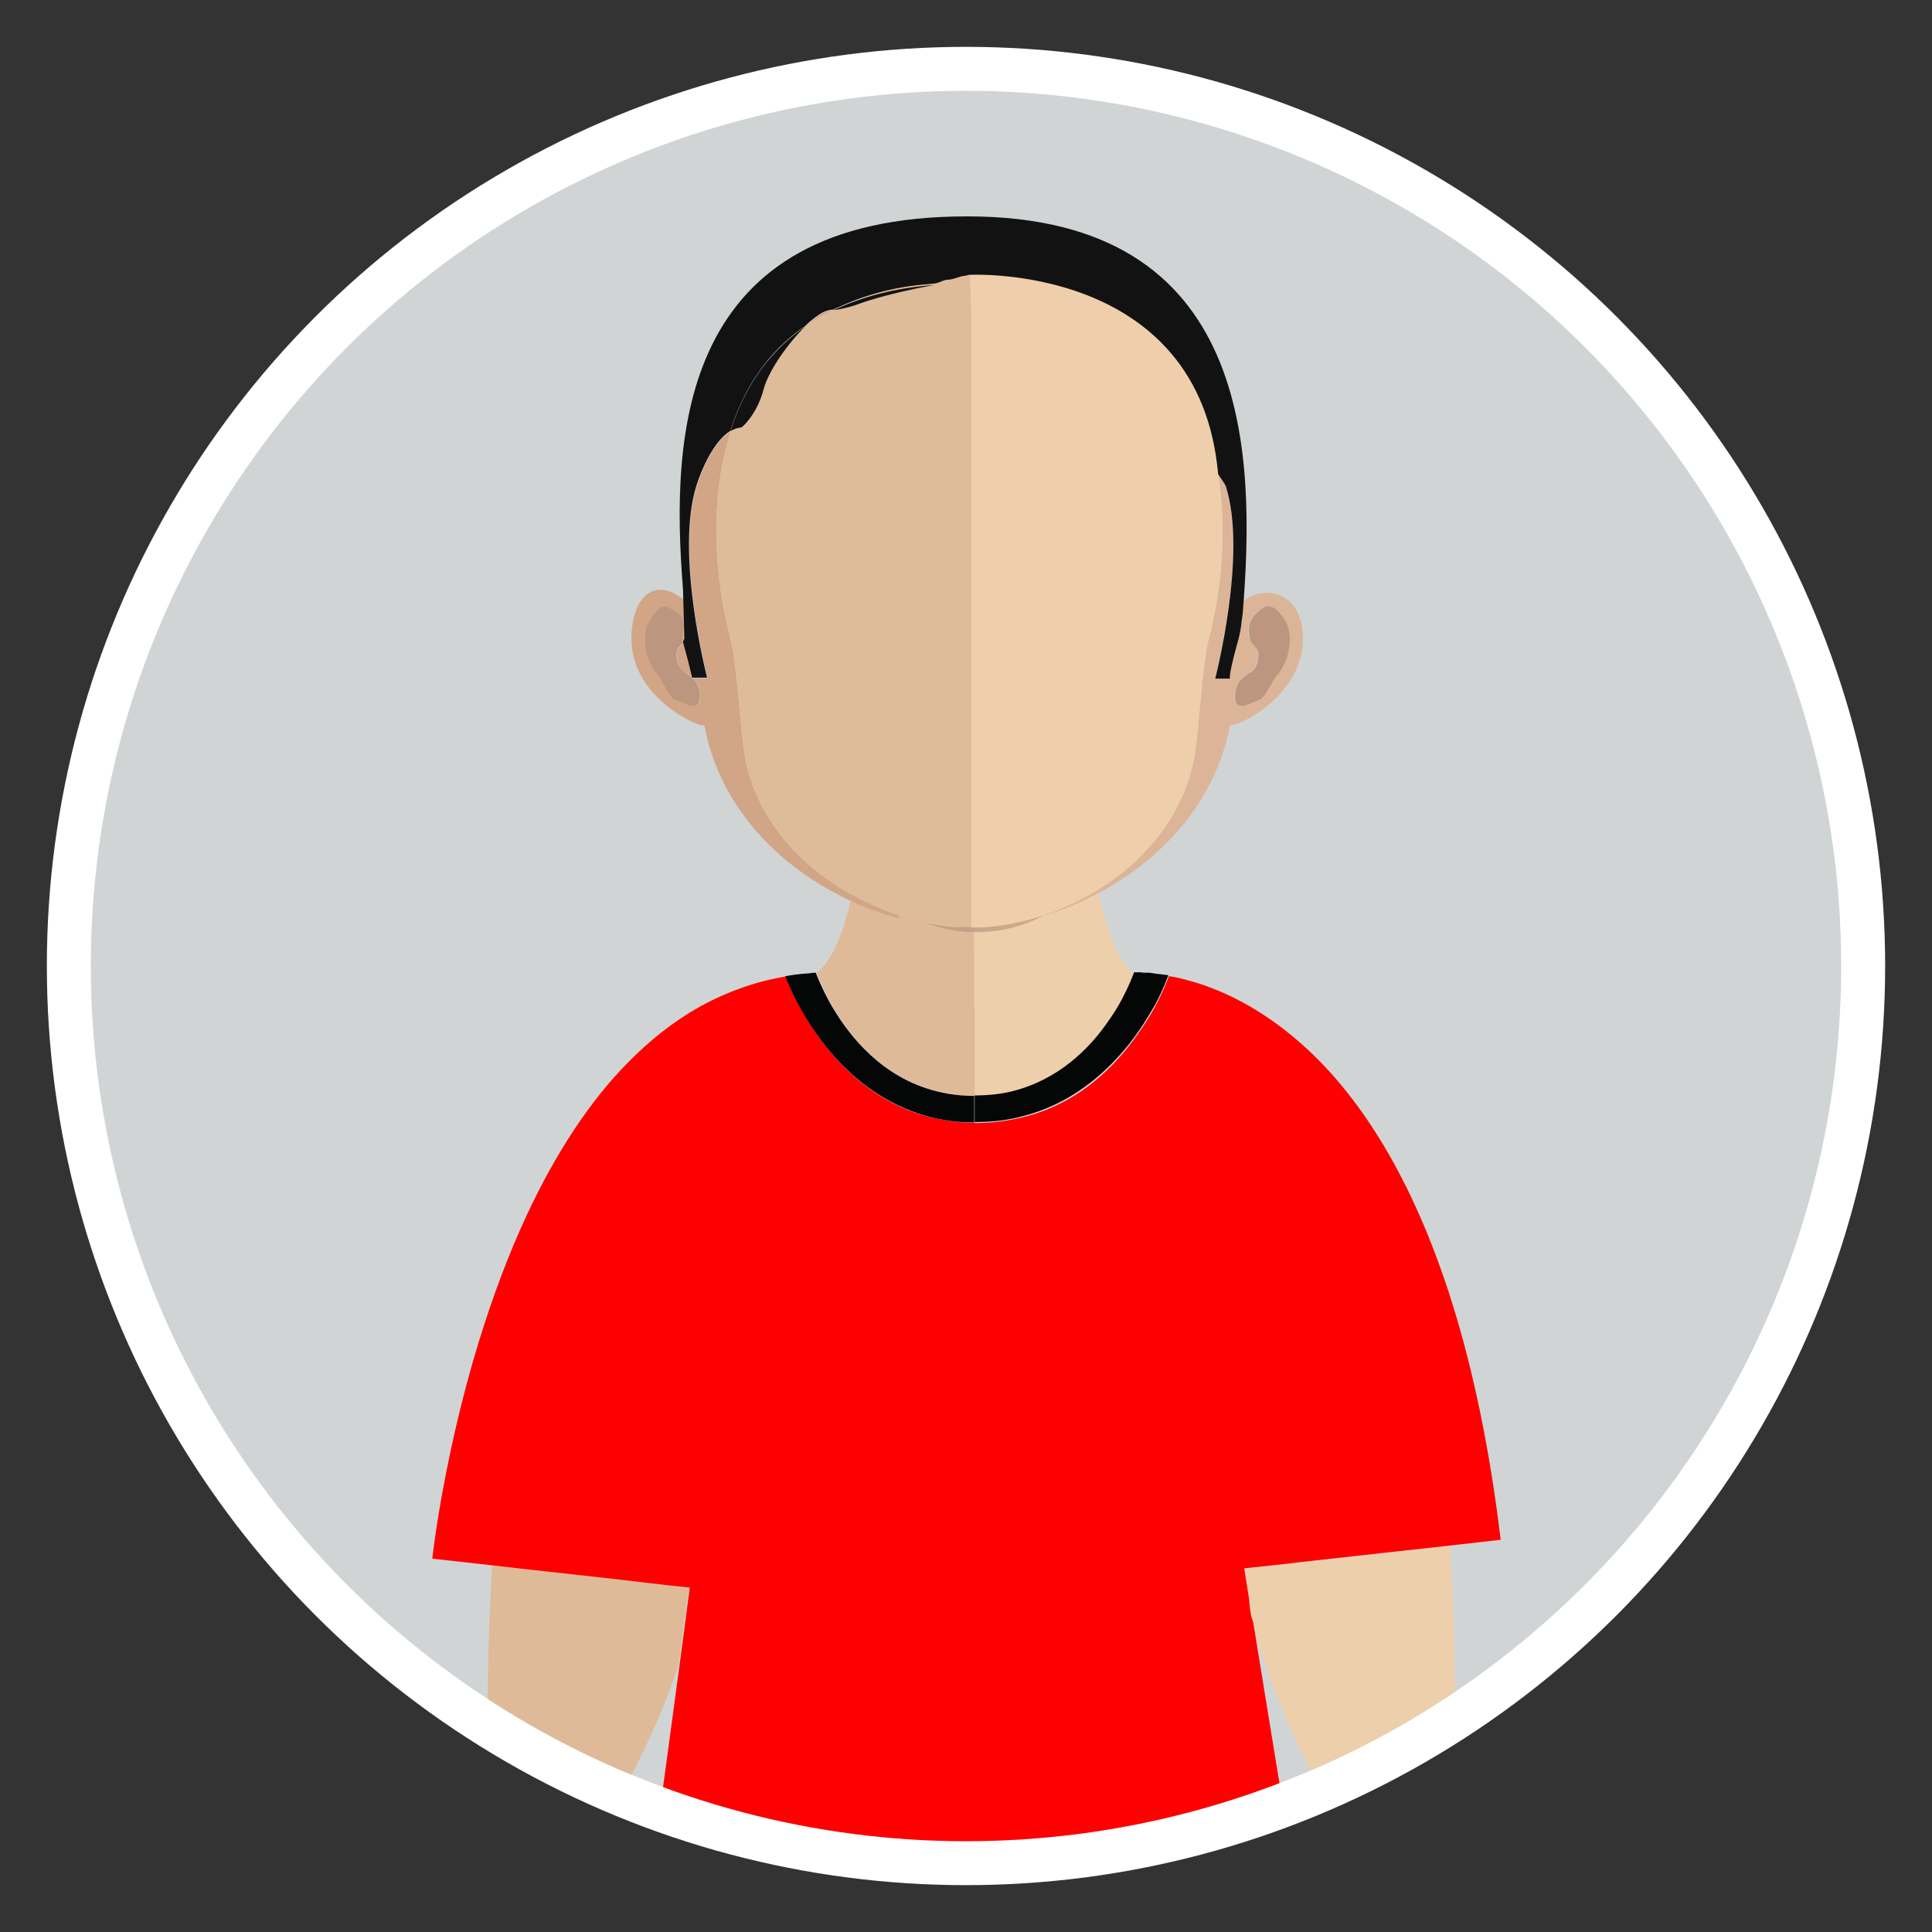 <?xml version="1.0" encoding="utf-8"?>
<!-- Generator: Adobe Illustrator 18.0.0, SVG Export Plug-In . SVG Version: 6.00 Build 0)  -->
<!DOCTYPE svg PUBLIC "-//W3C//DTD SVG 1.1//EN" "http://www.w3.org/Graphics/SVG/1.1/DTD/svg11.dtd">
<svg version="1.1" id="Layer_1" xmlns="http://www.w3.org/2000/svg" xmlns:xlink="http://www.w3.org/1999/xlink" x="0px" y="0px"
	 viewBox="0 0 400 400" enable-background="new 0 0 400 400" xml:space="preserve">
<rect x="0" y="0" width="400" height="400" fill="#333333" stroke="none"/>
<circle fill="#FFFFFF" cx="200" cy="200" r="190.3"/>
<circle fill="#D1D4D5" cx="200" cy="200" r="181.2"/>
<g>
	<defs>
		<circle id="SVGID_1_" cx="200" cy="200" r="181.2"/>
	</defs>
	<clipPath id="SVGID_2_">
		<use xlink:href="#SVGID_1_"  overflow="visible"/>
	</clipPath>
	<g clip-path="url(#SVGID_2_)">
		<path fill="#DFBA98" d="M138,328.2l-11.1-1.3l-18-2l-7-0.8c-0.6,10.1-1,21-0.9,32.8c0,0-0.2,2.1-0.5,5.8c9,3.7,18.3,6.9,27.9,9.6
			l0-0.7c0,0,6.7-10.9,12.1-26.8l1-7.5l1.1-8.5L138,328.2z"/>
		<path fill="#DFBA98" d="M201.7,193c-13.9-0.1-22.1-10-24.4-13.2c0,0.1,0,0.2,0,0.3c-0.3,1.8-0.6,3.5-0.9,5.1
			c-1.7,7.8-4,13.6-7.3,16.2l0,0c0,0,0.8,2.5,2.8,6c3.2,5.9,9.5,14.4,20,17.9c3,1,6.3,1.6,10,1.6v-18.4L201.7,193
			C201.7,193,201.7,193,201.7,193z"/>
		<path fill="#DFBA98" d="M201.9,226.9v-18.4c0,0-0.1,0-0.1,0v18.4C201.8,226.9,201.8,226.9,201.9,226.9z"/>
		<path fill="#EECFAB" d="M260,340.5c0.1-0.2,0.2-0.5,0.3-0.7c-0.4-1.2-0.7-2.4-1-3.6L260,340.5z"/>
		<path fill="#EECFAB" d="M227.2,183.9c-0.3-1.2-0.5-2.5-0.7-3.9V180c0-0.1,0-0.3-0.1-0.4c-2.2,3.6-9.8,13.4-24.6,13.4
			c0,0,0,0-0.1,0v15.6c0,0,0.1,0,0.1,0v18.4l0,0c2.8,0,5.5-0.3,7.9-0.9c9.4-2.4,15.8-8.7,19.7-14.4c1-1.4,1.9-2.8,2.6-4.1
			c1.9-3.5,2.8-6.1,2.8-6.1l0,0C231.3,198.7,228.9,192.3,227.2,183.9z"/>
		<path opacity="0.7" fill="#BD967F" d="M177.4,177.8c-0.1,0.6-0.2,1.2-0.3,1.8c0,0.1,0.1,0.1,0.1,0.2c0.1-0.6,0.2-1.3,0.3-2
			C177.5,177.8,177.4,177.8,177.4,177.8z"/>
		<path opacity="0.7" fill="#BD967F" d="M226.4,179.6C226.4,179.6,226.5,179.5,226.4,179.6l0-0.1c-0.1-0.8-0.2-1.7-0.4-2.6
			c0,0,0,0-0.1,0C226.2,177.8,226.3,178.7,226.4,179.6z"/>
		<path fill="#DFBA98" d="M201.7,193C201.7,193,201.7,193,201.7,193l0.1-12c0,0-0.1,0-0.1,0c-0.2,0-0.4,0-0.5,0c-0.1,0-0.2,0-0.3,0
			c-0.1,0-0.2,0-0.3,0c-0.1,0-0.2,0-0.2,0c-0.1,0-0.2,0-0.2,0c-7.2,0-14.8-1.1-22.5-3.2c-0.1,0.7-0.2,1.3-0.3,2
			C179.6,183,187.8,192.9,201.7,193z"/>
		<path fill="#EECFAB" d="M207.9,180.6c-0.1,0-0.3,0-0.4,0c-0.7,0.1-1.4,0.1-2.1,0.2c-0.3,0-0.6,0-0.9,0.1c-0.9,0-1.8,0.1-2.7,0.1
			v12c0,0,0,0,0.1,0c14.8,0,22.4-9.8,24.6-13.4c-0.1-0.9-0.3-1.8-0.4-2.7C220,178.8,213.9,180,207.9,180.6z"/>
		<path opacity="0.7" fill="#BD967F" d="M226,176.9c-6.1,1.9-12.2,3.1-18.1,3.7c-0.1,0-0.3,0-0.4,0c-0.7,0.1-1.4,0.1-2.1,0.2
			c-0.3,0-0.6,0-0.9,0.1c-0.9,0-1.8,0.1-2.7,0.1c0,0-0.1,0-0.1,0c-0.2,0-0.4,0-0.5,0c-0.1,0-0.2,0-0.3,0c-0.1,0-0.2,0-0.3,0
			c-0.1,0-0.2,0-0.2,0c-0.1,0-0.2,0-0.2,0c-7.2,0-14.8-1.1-22.5-3.2c-0.1,0.7-0.2,1.3-0.3,2c2.3,3.2,10.5,13.1,24.4,13.2
			c0,0,0,0,0.1,0c0,0,0,0,0.1,0c14.8,0,22.4-9.8,24.6-13.4C226.3,178.7,226.2,177.8,226,176.9z"/>
		<path fill="#D1A586" d="M177.7,176.9c-0.1,0-0.1,0-0.2-0.1c0,0.3-0.1,0.6-0.1,1c0.1,0,0.1,0,0.2,0
			C177.6,177.5,177.6,177.2,177.7,176.9z"/>
		<path fill="#D1A586" d="M177.7,176.9c0,0.3-0.1,0.6-0.1,0.9c7.6,2.1,15.3,3.2,22.5,3.2c0.1,0,0.2,0,0.2,0c-0.1,0-0.2,0-0.3,0
			C193.1,180.8,185.4,179.5,177.7,176.9z"/>
		<path fill="#DCB598" d="M226,176.6c0,0.1,0,0.2,0,0.3c0,0,0,0,0.1,0C226.1,176.8,226.1,176.7,226,176.6
			C226,176.6,226,176.6,226,176.6z"/>
		<path fill="#DCB598" d="M201.6,181c0,0,0.1,0,0.1,0v0C201.7,181,201.6,181,201.6,181z"/>
		<path fill="#DCB598" d="M200.2,181c0.1,0,0.2,0,0.2,0c0.1,0,0.2,0,0.3,0c-0.1,0-0.3,0-0.4,0C200.3,181,200.3,181,200.2,181z"/>
		<path fill="#DCB598" d="M201.8,181C201.8,181,201.7,181,201.8,181L201.8,181c0.8,0,1.8,0,2.7-0.1C203.6,180.9,202.7,181,201.8,181
			z"/>
		<path fill="#DCB598" d="M207.5,180.7c-0.7,0.1-1.4,0.1-2.1,0.2C206.1,180.8,206.8,180.7,207.5,180.7z"/>
		<path fill="#DCB598" d="M226,176.9c0-0.1,0-0.2,0-0.3c-6,2.1-12.1,3.4-18.1,4C213.9,180,220,178.8,226,176.9z"/>
		<path fill="#DCB598" d="M199.9,181c0.1,0,0.2,0,0.3,0c0,0,0.1,0,0.1,0C200.2,181,200.1,181,199.9,181z"/>
		<path fill="#DFBC99" d="M201.1,181c0.2,0,0.4,0,0.5,0c-0.3,0-0.6,0-0.8,0C200.9,181,201,181,201.1,181z"/>
		<path fill="#DFBC99" d="M179,164.6c0-0.2,0-0.4,0-0.5c0,0-0.1,0-0.1,0c-0.2,2.1-0.4,4.1-0.6,6.1c-0.2,2.3-0.5,4.6-0.8,6.7
			c0.1,0,0.1,0,0.2,0.1c0.3-2,0.6-4.1,0.8-6.2C178.6,168.6,178.8,166.6,179,164.6z"/>
		<path fill="#DFBC99" d="M201.7,167v14c0,0,0,0,0.1,0L201.7,167C201.8,167,201.7,167,201.7,167z"/>
		<path fill="#EFCFAB" d="M207.9,180.6c-0.1,0-0.3,0-0.4,0C207.6,180.6,207.8,180.6,207.9,180.6z"/>
		<path fill="#EFCFAB" d="M205.4,180.8c-0.3,0-0.6,0-0.9,0.1C204.8,180.9,205.1,180.8,205.4,180.8z"/>
		<path fill="#EFCFAB" d="M224.7,163.8C224.6,163.8,224.6,163.8,224.7,163.8c0,0.2,0,0.4,0,0.6c0.2,2,0.4,4,0.6,5.9
			c0.2,2.2,0.5,4.3,0.8,6.4c0,0,0,0,0.1,0c-0.3-2.2-0.6-4.5-0.8-6.9C225,167.8,224.8,165.8,224.7,163.8z"/>
		<path fill="#EECFAB" d="M301.2,356.2c0.1-13.2-0.3-25.1-1.1-36.1l-13.6,1.5l-18,2l-2.4,0.3l-7.5,0.8l-1,0.1l1,6.3l0.8,5
			c0.3,1.2,0.7,2.4,1,3.6c4.7,15.6,11.2,27.2,12.9,30.3c9.6-3,19-6.6,28.2-10.7C301.3,357.4,301.2,356.2,301.2,356.2z"/>
		<path fill="#FCDB0D" d="M235,201.4c0,0,0.1,0,0.2,0C235.1,201.4,235,201.4,235,201.4z"/>
		<path fill="#FCDB0D" d="M235.4,201.4c0.1,0,0.2,0,0.4,0C235.7,201.4,235.6,201.4,235.4,201.4z"/>
		<path fill="#FCDB0D" d="M237.9,201.5c0.3,0,0.6,0.1,0.9,0.1C238.4,201.5,238.1,201.5,237.9,201.5z"/>
		<path fill="#FCDB0D" d="M236.2,201.4c0.3,0,0.7,0,1.2,0.1C236.9,201.4,236.6,201.4,236.2,201.4z"/>
		<path fill="#FCDB0D" d="M259.3,336.2l-0.8-5c0.1,1.6,0.2,2.8,0.5,3.8C259.1,335.4,259.2,335.8,259.3,336.2z"/>
		<g>
			<path fill="#FF0000" d="M241.7,202c0.1,0,0.2,0,0.2,0c0,0,0,0,0,0C241.8,202,241.8,202,241.7,202z"/>
			<path fill="#FF0000" d="M286.5,237.2c-5.8-9.7-12-16.8-18-21.9c-7.7-6.6-15.1-10.1-21-11.9c-2.1-0.6-3.9-1.1-5.5-1.3
				c-0.1,0.3-0.3,0.8-0.5,1.3c-0.5,1.2-1.2,2.9-2.3,4.9c-0.9,1.7-2.1,3.6-3.5,5.6c-4.8,6.9-12.4,14.6-23.9,17.4
				c-2.9,0.7-6.1,1.2-9.5,1.2c-0.1,0-0.3,0-0.4,0l-0.1,0c-4.3-0.1-8.2-0.8-11.7-1.9c-13.2-4.4-20.9-15.4-24.7-22.5
				c-1.1-2-1.8-3.7-2.3-4.8c-0.2-0.4-0.3-0.8-0.4-1.1c1.7-0.3,3.4-0.5,5.1-0.6c-6.5,0.4-12.5,2-18,4.4c-8.8,3.8-16.3,9.9-22.8,17.2
				c-7.3,8.3-13.2,18.2-18,28.5c-15.5,33.4-19.5,71-19.5,71l12.5,1.4l7,0.8l18,2l11.1,1.3l4.7,0.5l-1.1,8.5l-1,7.5l-4,29.6
				c2.9,0.7,5.9,1.4,8.8,2c16.7,3.5,34,5.3,51.8,5.3c1.6,0,3.2,0,4.7-0.1c19.2-0.3,37.9-2.8,55.9-7.2c2.5-0.6,5-1.3,7.5-2l-5.2-31.9
				l-0.7-4.3c-0.1-0.4-0.2-0.8-0.4-1.3c-0.2-0.9-0.4-2.2-0.5-3.8l-1-6.3l1-0.1l7.5-0.8l2.4-0.3l18-2l13.6-1.5l10.6-1.2
				C306.1,280.5,296.9,254.6,286.5,237.2z"/>
		</g>
		<path fill="#1B75B9" d="M235.1,201.4c0.1,0,0.2,0,0.3,0C235.3,201.4,235.2,201.4,235.1,201.4z"/>
		<path fill="#1B75B9" d="M235.9,201.4c0.1,0,0.3,0,0.4,0C236.1,201.4,236,201.4,235.9,201.4z"/>
		<path fill="#1B75B9" d="M238.8,201.5c0.2,0,0.3,0,0.5,0.1C239.1,201.6,238.9,201.6,238.8,201.5z"/>
		<path fill="#1B75B9" d="M237.4,201.4c0.2,0,0.3,0,0.5,0C237.7,201.5,237.5,201.4,237.4,201.4z"/>
		<path fill="#1B75B9" d="M235,201.4c-0.1,0-0.1,0-0.2,0l0,0C234.8,201.4,234.9,201.4,235,201.4z"/>
		<polygon fill="#1B75B9" points="234.8,201.4 234.8,201.4 234.8,201.4 		"/>
		<path fill="#1B75B9" d="M201.9,226.9c0,0-0.1,0-0.1,0v5.5c0,0,0.1,0,0.1,0V226.9z"/>
		<g>
			<path fill="#050707" d="M239.3,201.6c-0.2,0-0.4,0-0.5-0.1c-0.3,0-0.6-0.1-0.9-0.1c-0.2,0-0.3,0-0.5,0c-0.4,0-0.8,0-1.2-0.1
				c-0.1,0-0.3,0-0.4,0c-0.2,0-0.3,0-0.4,0c-0.1,0-0.2,0-0.3,0c-0.1,0-0.1,0-0.2,0c-0.1,0-0.1,0-0.1,0l0,0c0,0-0.9,2.6-2.8,6.1
				c-0.7,1.3-1.6,2.7-2.6,4.1c-3.9,5.7-10.3,12-19.7,14.4c-2.4,0.6-5,0.9-7.9,0.9l0,0l0,5.5c0.1,0,0.3,0,0.4,0
				c3.4,0,6.6-0.4,9.5-1.2c11.4-2.9,19.1-10.6,23.9-17.4c1.4-2,2.5-3.9,3.5-5.6c1.1-2,1.8-3.7,2.3-4.9c0.2-0.6,0.4-1,0.5-1.3
				C241,201.8,240.1,201.7,239.3,201.6z"/>
			<path fill="#050707" d="M171.7,207.4c-1.9-3.5-2.8-6-2.8-6l0,0c-0.4,0-0.8,0-1.2,0.1c-1.7,0.1-3.4,0.3-5.1,0.6
				c0.1,0.3,0.3,0.7,0.4,1.1c0.5,1.1,1.2,2.8,2.3,4.8c3.8,7.1,11.5,18,24.7,22.5c3.5,1.2,7.4,1.9,11.7,1.9v-5.5c-3.7,0-7-0.6-10-1.6
				C181.2,221.8,175,213.3,171.7,207.4z"/>
		</g>
		<g>
			<path fill="#D1A586" d="M154.2,156.6c-0.9-5.2-1.6-19.3-3-24.5c-3.3-12.6-4.4-28.9,0.1-42.8c-3.5,2.1-6,8.1-7,11.3
				c-4.5,14,2.2,39.8,2.2,39.8h-3.1c0,0-0.7-3.2-1.9-7.4c-0.6,1-1.7,1.4-1.3,3.3c0.4,2.7,1.7,2.8,2.4,3.4c0.7,0.6,1.6,1.1,2,2.2
				c0.4,1.1,0.5,2.3,0.3,3.3c-0.4,1.9-3.2,0.4-5.1-0.4c-1.2-0.6-2.5-3.9-3.5-5c-2.5-2.8-3.6-8.2-1.7-11.3c2.3-3.7,6.4,5.2,8.2,6.1
				c-0.4-1.2-0.4-9-0.9-10.2c-7.3-6-11.7,0.7-11.1,9.2c0.9,11.7,15.3,17.7,15,16.4c3.8,21.1,22,35.2,40.2,40.1
				c0-0.2,0.1-0.4,0.1-0.6C171.8,184.8,157.3,173.6,154.2,156.6z"/>
			<path fill="#D1A586" d="M170.6,64.7c-1.1,0.5-2.4,1.5-3.8,2.9c1.8-1.3,3.8-2.4,5.9-3.4C172,64.3,171.3,64.4,170.6,64.7z"/>
			<path fill="#BD967F" d="M134.5,128.5c-1.9,3.1-0.8,8.5,1.7,11.3c1,1.1,2.2,4.4,3.5,5c1.9,0.8,4.7,2.4,5.1,0.4
				c0.2-1,0.2-2.2-0.3-3.3c-0.4-1.1-1.3-1.6-2-2.2c-0.7-0.6-1.9-0.8-2.4-3.4c-0.3-2,0.7-2.4,1.3-3.3c-0.6-2.1,1.7-5.1-2.2-6.8
				C137.4,125.3,136.8,124.8,134.5,128.5z"/>
			<path fill="#DCB598" d="M251.6,140.4c0,0,6.7-25.7,2.2-39.8c-0.2-0.5-0.7-1.3-1.6-2.5c1.9,11.6,0.7,24-1.9,34
				c-1.4,5.2-2.1,19.3-3,24.5c-2.9,16.1-16.3,27.7-30.9,32.7c0,0.1,0,0.1,0,0.2c17.5-5.4,34.6-19.2,38.3-39.6
				c-0.2,1.4,14.1-4.7,15-16.4c0.8-10.3-7.2-13-12.3-9c-3,7.8-4.5,15.8-4.5,15.8H251.6z M256,141.9c0.4-1.1,1.3-1.6,2-2.2
				c0.7-0.6,1.9-0.8,2.4-3.4c0.4-2.4-1.2-2.5-1.7-4c-0.7-2.8,0.2-4.3,1.4-5.4c1.1-1,3-3,5.9,1.6c1.9,3.1,0.8,8.5-1.7,11.3
				c-1,1.1-2.2,4.4-3.5,5c-1.9,0.8-4.7,2.4-5.1,0.4C255.5,144.2,255.6,143,256,141.9z"/>
			<path fill="#BD967F" d="M260.9,144.8c1.2-0.6,2.5-3.9,3.5-5c2.5-2.8,3.6-8.2,1.7-11.3c-2.9-4.7-4.8-2.7-5.9-1.6
				c-1.2,1.1-2.1,2.6-1.4,5.4c0.4,1.6,2.1,1.7,1.7,4c-0.4,2.7-1.7,2.8-2.4,3.4c-0.7,0.6-1.6,1.1-2,2.2c-0.4,1.1-0.5,2.3-0.3,3.3
				C256.2,147.2,259,145.6,260.9,144.8z"/>
			<path fill="#DFBC99" d="M201.2,162.9L201.2,162.9l0,20.4c0,0,0,0,0,0V162.9z"/>
			<path fill="#DFBC99" d="M186,189.5c-14.2-4.8-28.7-15.9-31.8-32.9c-0.9-5.2-1.6-19.3-3-24.5c-3.3-12.6-4.4-28.9,0.1-42.8
				c0.7-0.5,1.5-0.7,2.3-0.8c0,0,3.1-2.7,4.5-8c1-3.8,5-9.5,8.6-13c1.8-1.3,3.8-2.4,5.9-3.4c2.6-0.3,6-2.4,6-2.4s2.1-1.9,12.9-3.9
				c1.2-0.1,3.4-0.6,4.7-0.7c1,0.1,1.7-0.3,2.5-0.1c0.2,0.1,0.9-0.1,1.1,0c0.2,0.1,1.2-0.4,1.4-0.3v106h0v20.4v8.8c0,0-0.1,0-0.1,0
				c-0.2,0-0.3,0-0.5,0c-0.1,0-0.2,0-0.3,0c-0.1,0-0.2,0-0.3,0c0,0-0.1,0-0.1,0v0C195.2,192.5,186,189.5,186,189.5z"/>
			<path fill="#131213" d="M141.4,132.9c0.1-0.2,0.2-0.4,0.3-0.7"/>
			<path fill="#131213" d="M141.7,132.2c-0.1,0.3-0.2,0.5-0.3,0.7c1.2,4.3,1.9,7.4,1.9,7.4h3.1c0,0-6.7-25.7-2.2-39.8
				c1-3.2,3.5-9.1,7-11.3c1.6-5,3.9-9.7,7.1-13.8c2.4-3.1,5.2-5.7,8.4-7.9c1.4-1.4,2.8-2.4,3.8-2.9c0.7-0.3,1.4-0.5,2-0.5
				c5.9-2.8,12-4.7,20-5.3c0.1,0,0.8-0.1,1-0.1c1.2-0.2,1.8-0.8,2.9-0.8c0.9,0,2.5-0.8,3.4-0.8c0.2,0,0.7-0.2,0.9-0.2
				c0.1,0,0.1,0,0.2,0c0.2,0,0.1,1.8,0.2,1.8c5.2,0,10,0.5,14.4,1.3c0,0,0,0,0,0l0,0c12,2.3,21.2,7.4,27.5,15.6
				c5,6.5,7.8,14.4,9.2,22.6c0.8,1.1,1.4,2,1.6,2.5c4.5,14-2.2,39.8-2.2,39.8h3.1c0,0-0.6,0.2,1.5-7.4c0.8-2.7,0.8-4.3,1.1-6.2
				c2.6-32.5,2.3-82.1-57-82.1c0,0-0.1,0-0.1,0c0,0-0.1,0-0.1,0c-59.3,0-61.3,44.6-58.7,77.1"/>
			<path fill="#131213" d="M177.6,63c0,0,5-2,15.8-4c-8,0.6-14.9,2.4-20.8,5.2C175.2,63.9,177.6,63,177.6,63z"/>
			<path fill="#131213" d="M158.1,80.6c1-3.8,5-9.5,8.6-13c-3.2,2.2-6,4.9-8.4,7.9c-3.2,4.1-5.5,8.8-7.1,13.8
				c0.7-0.5,1.5-0.7,2.3-0.8C153.6,88.5,156.7,85.9,158.1,80.6z"/>
			<path fill="#EFCFAB" d="M252.3,98.1"/>
			<path fill="#EFCFAB" d="M216.4,189.4c-3.8,1.3-7.6,2.1-11.4,2.5c-0.1,0-0.2,0-0.3,0c-0.4,0-0.9,0.1-1.3,0.1c-0.2,0-0.4,0-0.6,0
				c-0.6,0-1.1,0-1.7,0.1v-8.8v-20.4V64.8l-0.3-7.9c0,0,47.6-2.5,51.4,41.3c1.9,11.6,0.7,24-1.9,34c-1.4,5.2-2.1,19.3-3,24.5
				C244.4,172.8,231,184.4,216.4,189.4L216.4,189.4z"/>
		</g>
	</g>
</g>
</svg>
